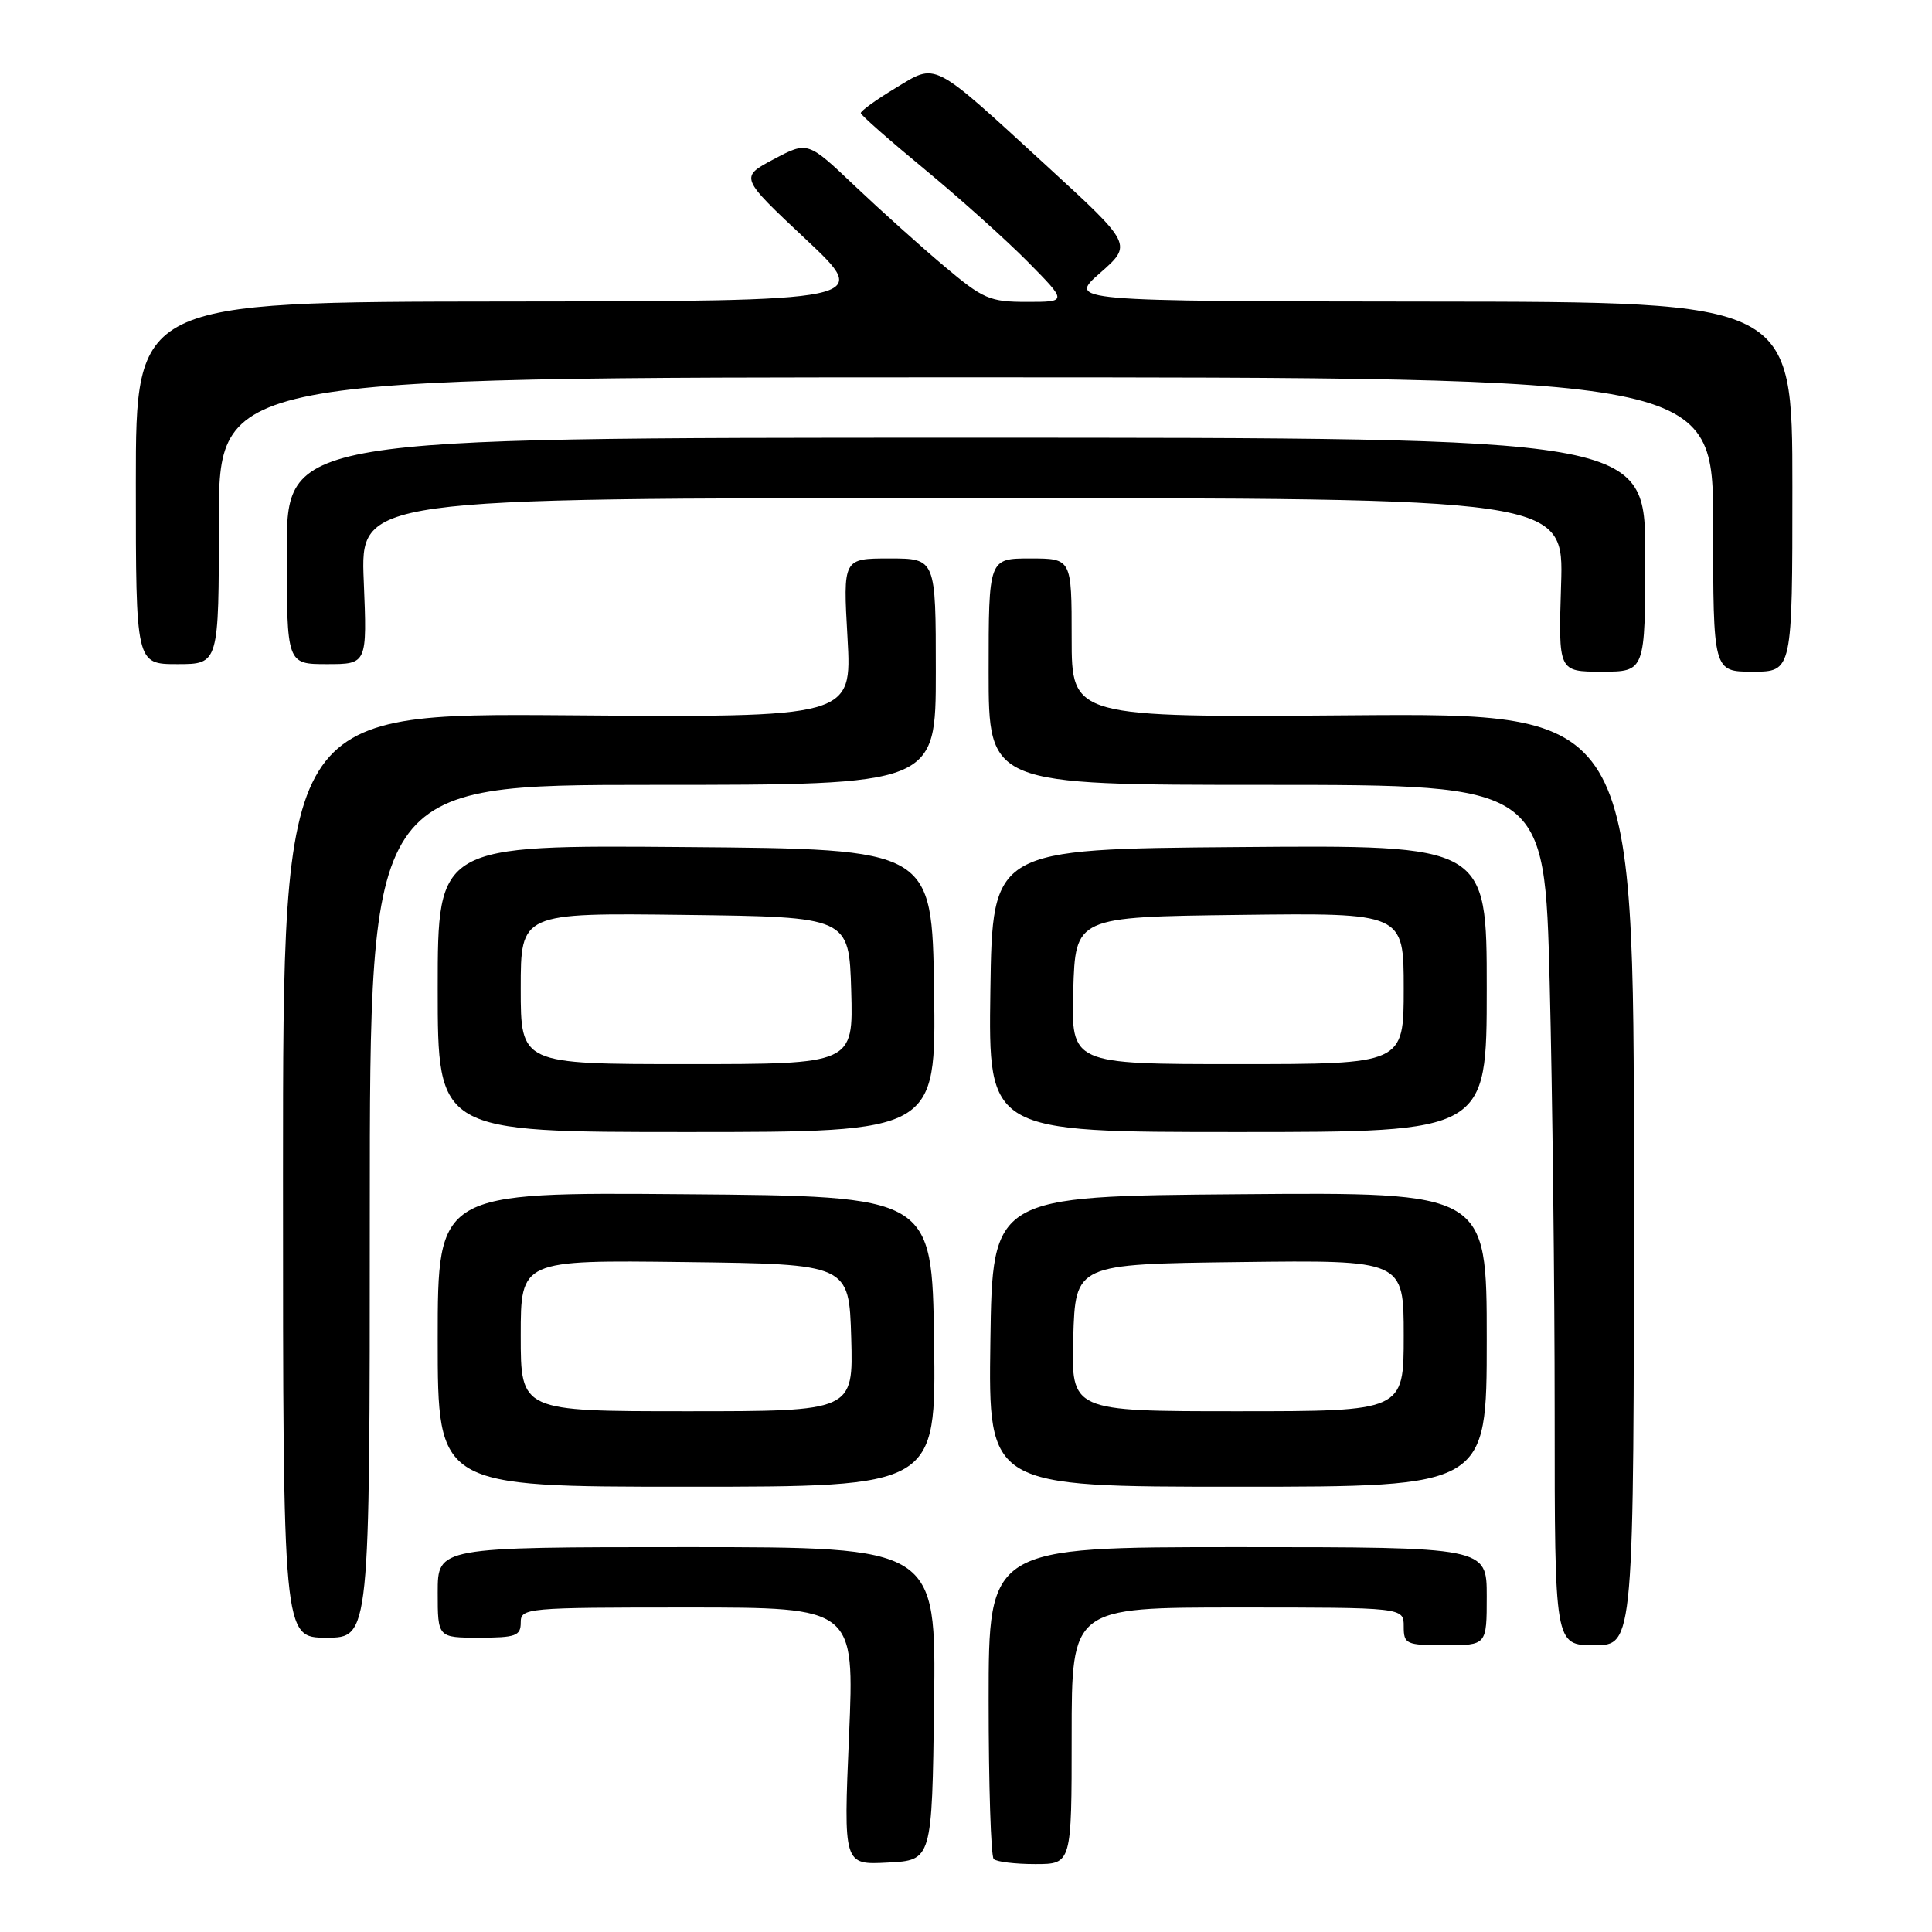 <?xml version="1.0" encoding="UTF-8" standalone="no"?>
<!DOCTYPE svg PUBLIC "-//W3C//DTD SVG 1.1//EN" "http://www.w3.org/Graphics/SVG/1.1/DTD/svg11.dtd" >
<svg xmlns="http://www.w3.org/2000/svg" xmlns:xlink="http://www.w3.org/1999/xlink" version="1.1" viewBox="0 0 256 256">
 <g >
 <path fill="currentColor"
d=" M 123.77 225.75 C 124.04 205.00 124.04 205.00 91.02 205.00 C 58.00 205.00 58.00 205.00 58.00 211.00 C 58.00 217.00 58.00 217.00 63.50 217.00 C 68.33 217.00 69.00 216.76 69.00 215.00 C 69.00 213.06 69.67 213.00 91.11 213.00 C 113.23 213.00 113.23 213.00 112.50 230.05 C 111.77 247.11 111.77 247.11 117.63 246.80 C 123.50 246.50 123.50 246.50 123.77 225.75 Z  M 142.00 230.00 C 142.00 213.00 142.00 213.00 164.00 213.00 C 186.00 213.00 186.00 213.00 186.00 215.50 C 186.00 217.86 186.30 218.00 191.50 218.00 C 197.00 218.00 197.00 218.00 197.00 211.50 C 197.00 205.00 197.00 205.00 164.00 205.00 C 131.00 205.00 131.00 205.00 131.00 225.33 C 131.00 236.52 131.30 245.97 131.67 246.33 C 132.03 246.70 134.51 247.00 137.17 247.00 C 142.00 247.00 142.00 247.00 142.00 230.00 Z  M 216.50 156.25 C 216.50 94.50 216.50 94.50 179.25 94.78 C 142.00 95.07 142.00 95.07 142.00 84.53 C 142.00 74.00 142.00 74.00 136.50 74.00 C 131.00 74.00 131.00 74.00 131.00 89.00 C 131.00 104.00 131.00 104.00 167.84 104.00 C 204.68 104.00 204.68 104.00 205.34 130.25 C 205.70 144.69 206.00 170.34 206.00 187.25 C 206.00 218.00 206.00 218.00 211.25 218.00 C 216.50 218.00 216.50 218.00 216.50 156.25 Z  M 49.00 160.50 C 49.00 104.00 49.00 104.00 86.50 104.00 C 124.00 104.00 124.00 104.00 124.00 89.00 C 124.00 74.00 124.00 74.00 117.85 74.00 C 111.70 74.00 111.70 74.00 112.30 84.53 C 112.89 95.07 112.89 95.07 75.20 94.78 C 37.50 94.50 37.50 94.50 37.50 155.75 C 37.50 217.00 37.50 217.00 43.25 217.00 C 49.00 217.00 49.00 217.00 49.00 160.50 Z  M 123.77 177.75 C 123.50 158.50 123.50 158.50 90.75 158.24 C 58.00 157.97 58.00 157.97 58.00 177.49 C 58.00 197.00 58.00 197.00 91.02 197.00 C 124.04 197.00 124.04 197.00 123.77 177.75 Z  M 197.00 177.49 C 197.00 157.97 197.00 157.97 164.25 158.24 C 131.50 158.50 131.50 158.50 131.23 177.75 C 130.96 197.00 130.96 197.00 163.98 197.00 C 197.00 197.00 197.00 197.00 197.00 177.49 Z  M 123.77 131.25 C 123.50 112.50 123.50 112.50 90.75 112.24 C 58.00 111.97 58.00 111.97 58.00 130.99 C 58.00 150.00 58.00 150.00 91.02 150.00 C 124.04 150.00 124.04 150.00 123.77 131.25 Z  M 197.00 130.99 C 197.00 111.97 197.00 111.97 164.25 112.24 C 131.50 112.50 131.50 112.50 131.23 131.25 C 130.96 150.00 130.96 150.00 163.98 150.00 C 197.00 150.00 197.00 150.00 197.00 130.99 Z  M 218.00 73.50 C 218.00 58.00 218.00 58.00 128.00 58.00 C 38.00 58.00 38.00 58.00 38.00 73.00 C 38.00 88.00 38.00 88.00 43.32 88.00 C 48.65 88.00 48.65 88.00 48.20 77.00 C 47.74 66.00 47.74 66.00 127.48 66.00 C 207.22 66.00 207.22 66.00 206.85 77.50 C 206.49 89.00 206.49 89.00 212.24 89.00 C 218.00 89.00 218.00 89.00 218.00 73.50 Z  M 237.50 64.50 C 237.50 40.00 237.50 40.00 189.50 39.96 C 141.50 39.91 141.50 39.91 145.78 36.16 C 150.05 32.40 150.05 32.40 138.78 22.06 C 123.26 7.83 124.21 8.32 118.61 11.70 C 116.07 13.23 114.03 14.71 114.06 14.99 C 114.09 15.27 117.90 18.62 122.52 22.43 C 127.15 26.25 133.29 31.76 136.18 34.68 C 141.43 40.00 141.43 40.00 136.07 40.00 C 131.14 40.00 130.27 39.62 125.11 35.27 C 122.02 32.67 116.69 27.88 113.26 24.63 C 107.03 18.71 107.03 18.71 102.52 21.10 C 98.02 23.49 98.02 23.49 106.76 31.69 C 115.50 39.90 115.50 39.90 66.75 39.95 C 18.00 40.00 18.00 40.00 18.00 64.00 C 18.00 88.00 18.00 88.00 23.50 88.00 C 29.00 88.00 29.00 88.00 29.00 69.00 C 29.00 50.00 29.00 50.00 128.00 50.00 C 227.00 50.00 227.00 50.00 227.00 69.50 C 227.00 89.00 227.00 89.00 232.25 89.00 C 237.50 89.00 237.50 89.00 237.50 64.50 Z  M 69.00 176.98 C 69.00 166.96 69.00 166.96 90.75 167.23 C 112.50 167.50 112.50 167.50 112.79 177.25 C 113.07 187.00 113.07 187.00 91.04 187.00 C 69.00 187.00 69.00 187.00 69.00 176.98 Z  M 142.21 177.25 C 142.50 167.50 142.50 167.50 164.25 167.23 C 186.00 166.96 186.00 166.96 186.00 176.98 C 186.00 187.00 186.00 187.00 163.96 187.00 C 141.93 187.00 141.93 187.00 142.21 177.25 Z  M 69.00 130.98 C 69.00 120.96 69.00 120.96 90.75 121.23 C 112.50 121.50 112.50 121.50 112.79 131.25 C 113.07 141.00 113.07 141.00 91.04 141.00 C 69.00 141.00 69.00 141.00 69.00 130.98 Z  M 142.21 131.25 C 142.50 121.50 142.50 121.50 164.25 121.23 C 186.00 120.96 186.00 120.96 186.00 130.98 C 186.00 141.00 186.00 141.00 163.96 141.00 C 141.93 141.00 141.93 141.00 142.21 131.25 Z "/>
</g>
</svg>